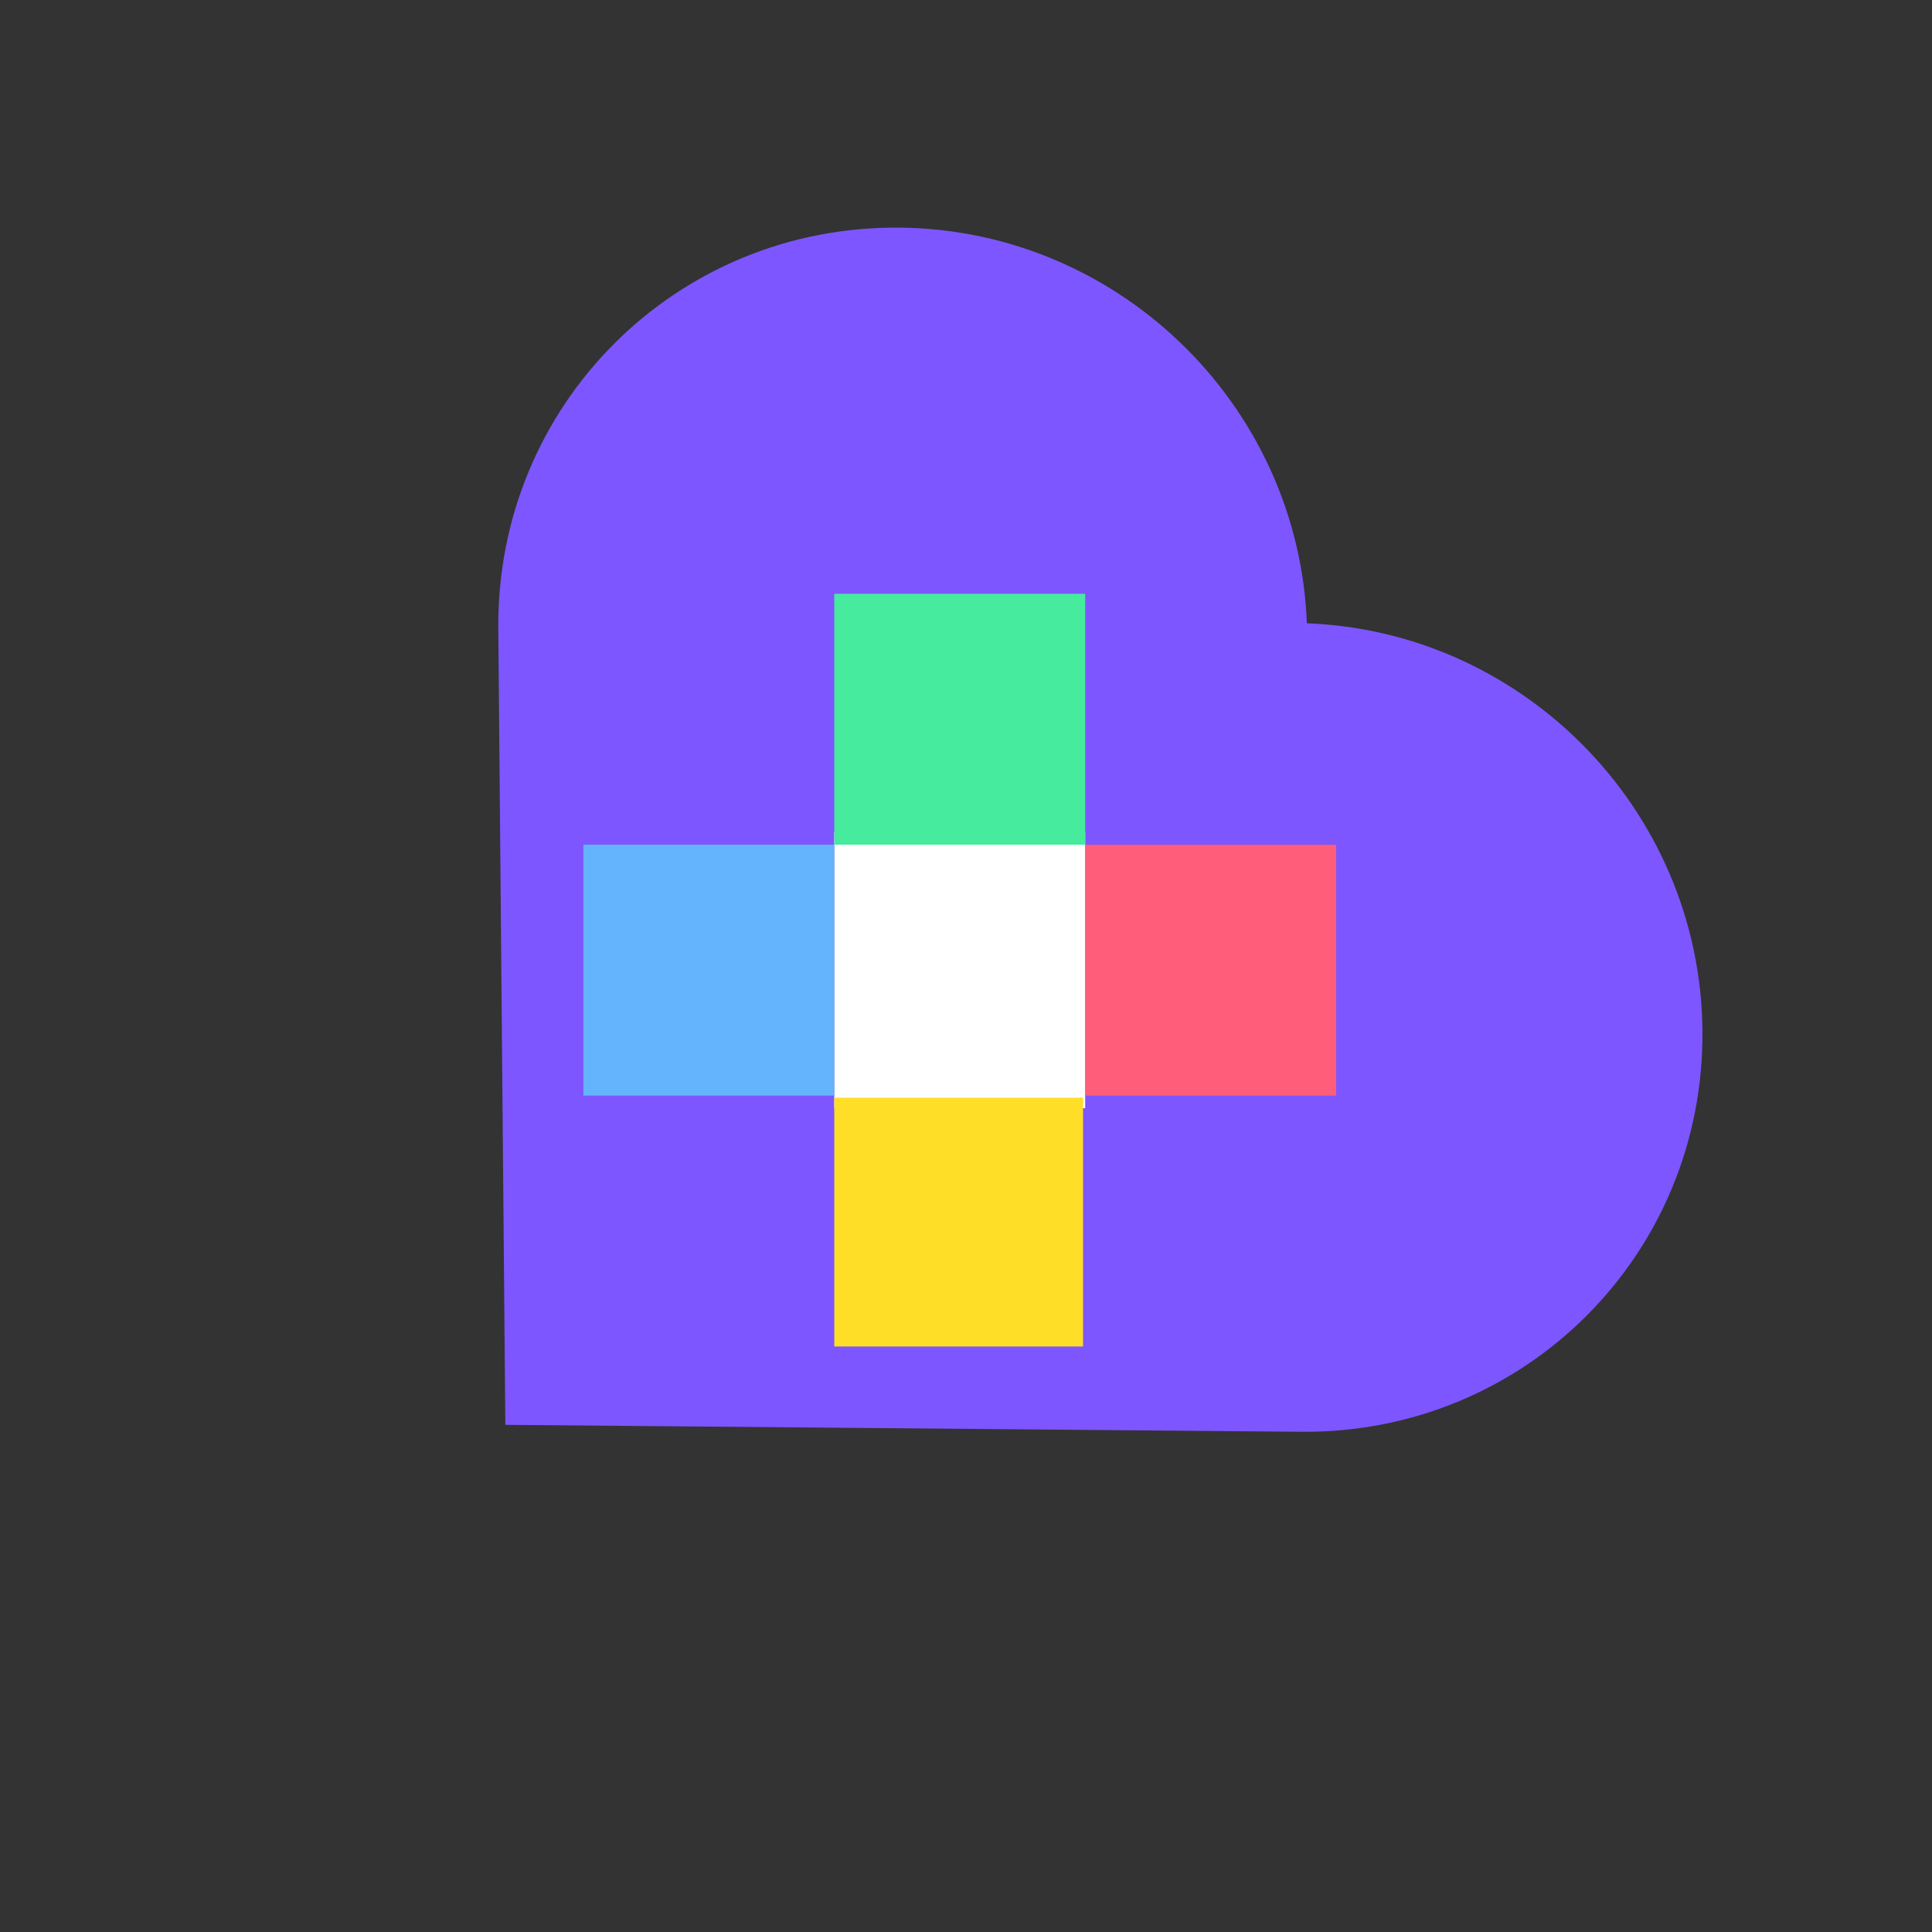 <?xml version="1.0" encoding="UTF-8"?>
<!-- Do not edit this file with editors other than diagrams.net -->
<!DOCTYPE svg PUBLIC "-//W3C//DTD SVG 1.1//EN" "http://www.w3.org/Graphics/SVG/1.1/DTD/svg11.dtd">
<svg xmlns="http://www.w3.org/2000/svg" style="background-color: rgb(255, 255, 255);" xmlns:xlink="http://www.w3.org/1999/xlink" version="1.1" width="154px" height="154px" viewBox="-0.5 -0.5 154 154" content="&lt;mxfile host=&quot;app.diagrams.net&quot; modified=&quot;2022-11-30T14:31:43.075Z&quot; agent=&quot;5.0 (Macintosh)&quot; version=&quot;20.6.0&quot; etag=&quot;0LdeKnHu_tFrxoxAZ-P_&quot; type=&quot;browser&quot;&gt;&lt;diagram id=&quot;VuVINvSdvvRXaBmjg8nX&quot;&gt;xZZNc5swEIZ/DVcGEAZzrN00ObQznfGhZxktoIlgGSHHuL++ixFfdTLJjJ2Yi9GrlVb76JWMw7Zl+6h5XfxCAcoJPNE67LsTBP46SuinU069svbjXsi1FDZoEnbyL1jRs+pBCmgWgQZRGVkvxRSrClKz0LjWeFyGZaiWWWue24zeJOxSruAi7I8UprBVBPGkP4HMiyGzPxRc8iHYTtwUXOBxJrEHh201ounfynYLqoM3cOnH/Xijd1yYhsp8ZEDQD3jh6mBrs+syp6HYwpSK3nyHbV5AG0kYfvI9qN/YSCOxor49GoMlBXAl805IKT1oElQXueHpc67xUIktKtTnaVl2fmaTfrNjDdakNkbj80g3GJXZDLFYRecZRogeNQRvChC2QT11V0bZ5p0TXYlN7EqyReMWwDUh2mg03JYRrqidSaVeS2JB0WKhfRO2P24heR+wBKNPFDIMCJnrs36UdT7zEjeZP2HffZxs5fvMja1czFyVJG5kDcetn/Mx5bTl9GJ3/XUHsPcdcCykgV3N0659JJCEY+aK5cZUWMF/GAVk/KDMjSAm3pJguHbX7ILacMDmxIbSrsEVXo2LN3V/J2Wy7Yz6Pr/zaVmJmN+G4HiNjgSTDxP0rie4ug/BMIJ9Ij7Jg8GXEozu5UEB9Bf3OQRj7/Lim6DOCc7kayDG94EYsX2Y3cqG8VceZGpO3yXnvtnXHXv4Bw==&lt;/diagram&gt;&lt;/mxfile&gt;"><rect x="-0.5" y="-0.5" width="154" height="154" fill="#333333" stroke="none"/><defs><style type="text/css">@import url(https://fonts.googleapis.com/css?family=Open+Sans);&#xa;@import url(https://fonts.googleapis.com/css?family=Mr+Dafoe);&#xa;@import url(https://fonts.googleapis.com/css?family=Lovadelic);&#xa;@import url(https://fonts.googleapis.com/css?family=Lovadelic);&#xa;@import url(https://fonts.googleapis.com/css?family=Open+Sans);&#xa;@import url(https://fonts.googleapis.com/css?family=Open+Sans);&#xa;@import url(https://fonts.googleapis.com/css?family=Open+Sans);&#xa;</style></defs><g><path d="M 31.44 82.88 C 19.13 70.79 19.13 51.19 31.44 39.1 C 43.75 27 63.7 27 76.01 39.1 C 88.31 27 108.26 27 120.57 39.1 C 132.88 51.19 132.88 70.79 120.57 82.88 L 76.01 126.67 Z Z" fill="#7d56ff" stroke="#7d56ff" stroke-width="2" stroke-miterlimit="10" transform="rotate(45,76,76.84)" pointer-events="all"/><rect x="66" y="65.83" width="20" height="22" fill="rgb(255, 255, 255)" stroke="none" pointer-events="all"/><rect x="86" y="66.83" width="20" height="20" fill="#ff5d7a" stroke="none" pointer-events="all"/><rect x="66" y="46.83" width="20" height="20" fill="#46eb9d" stroke="none" pointer-events="all"/><rect x="66" y="87" width="19.83" height="19.83" fill="#ffde27" stroke="none" pointer-events="all"/><rect x="46" y="66.83" width="20" height="20" fill="#63b4fd" stroke="none" pointer-events="all"/></g></svg>